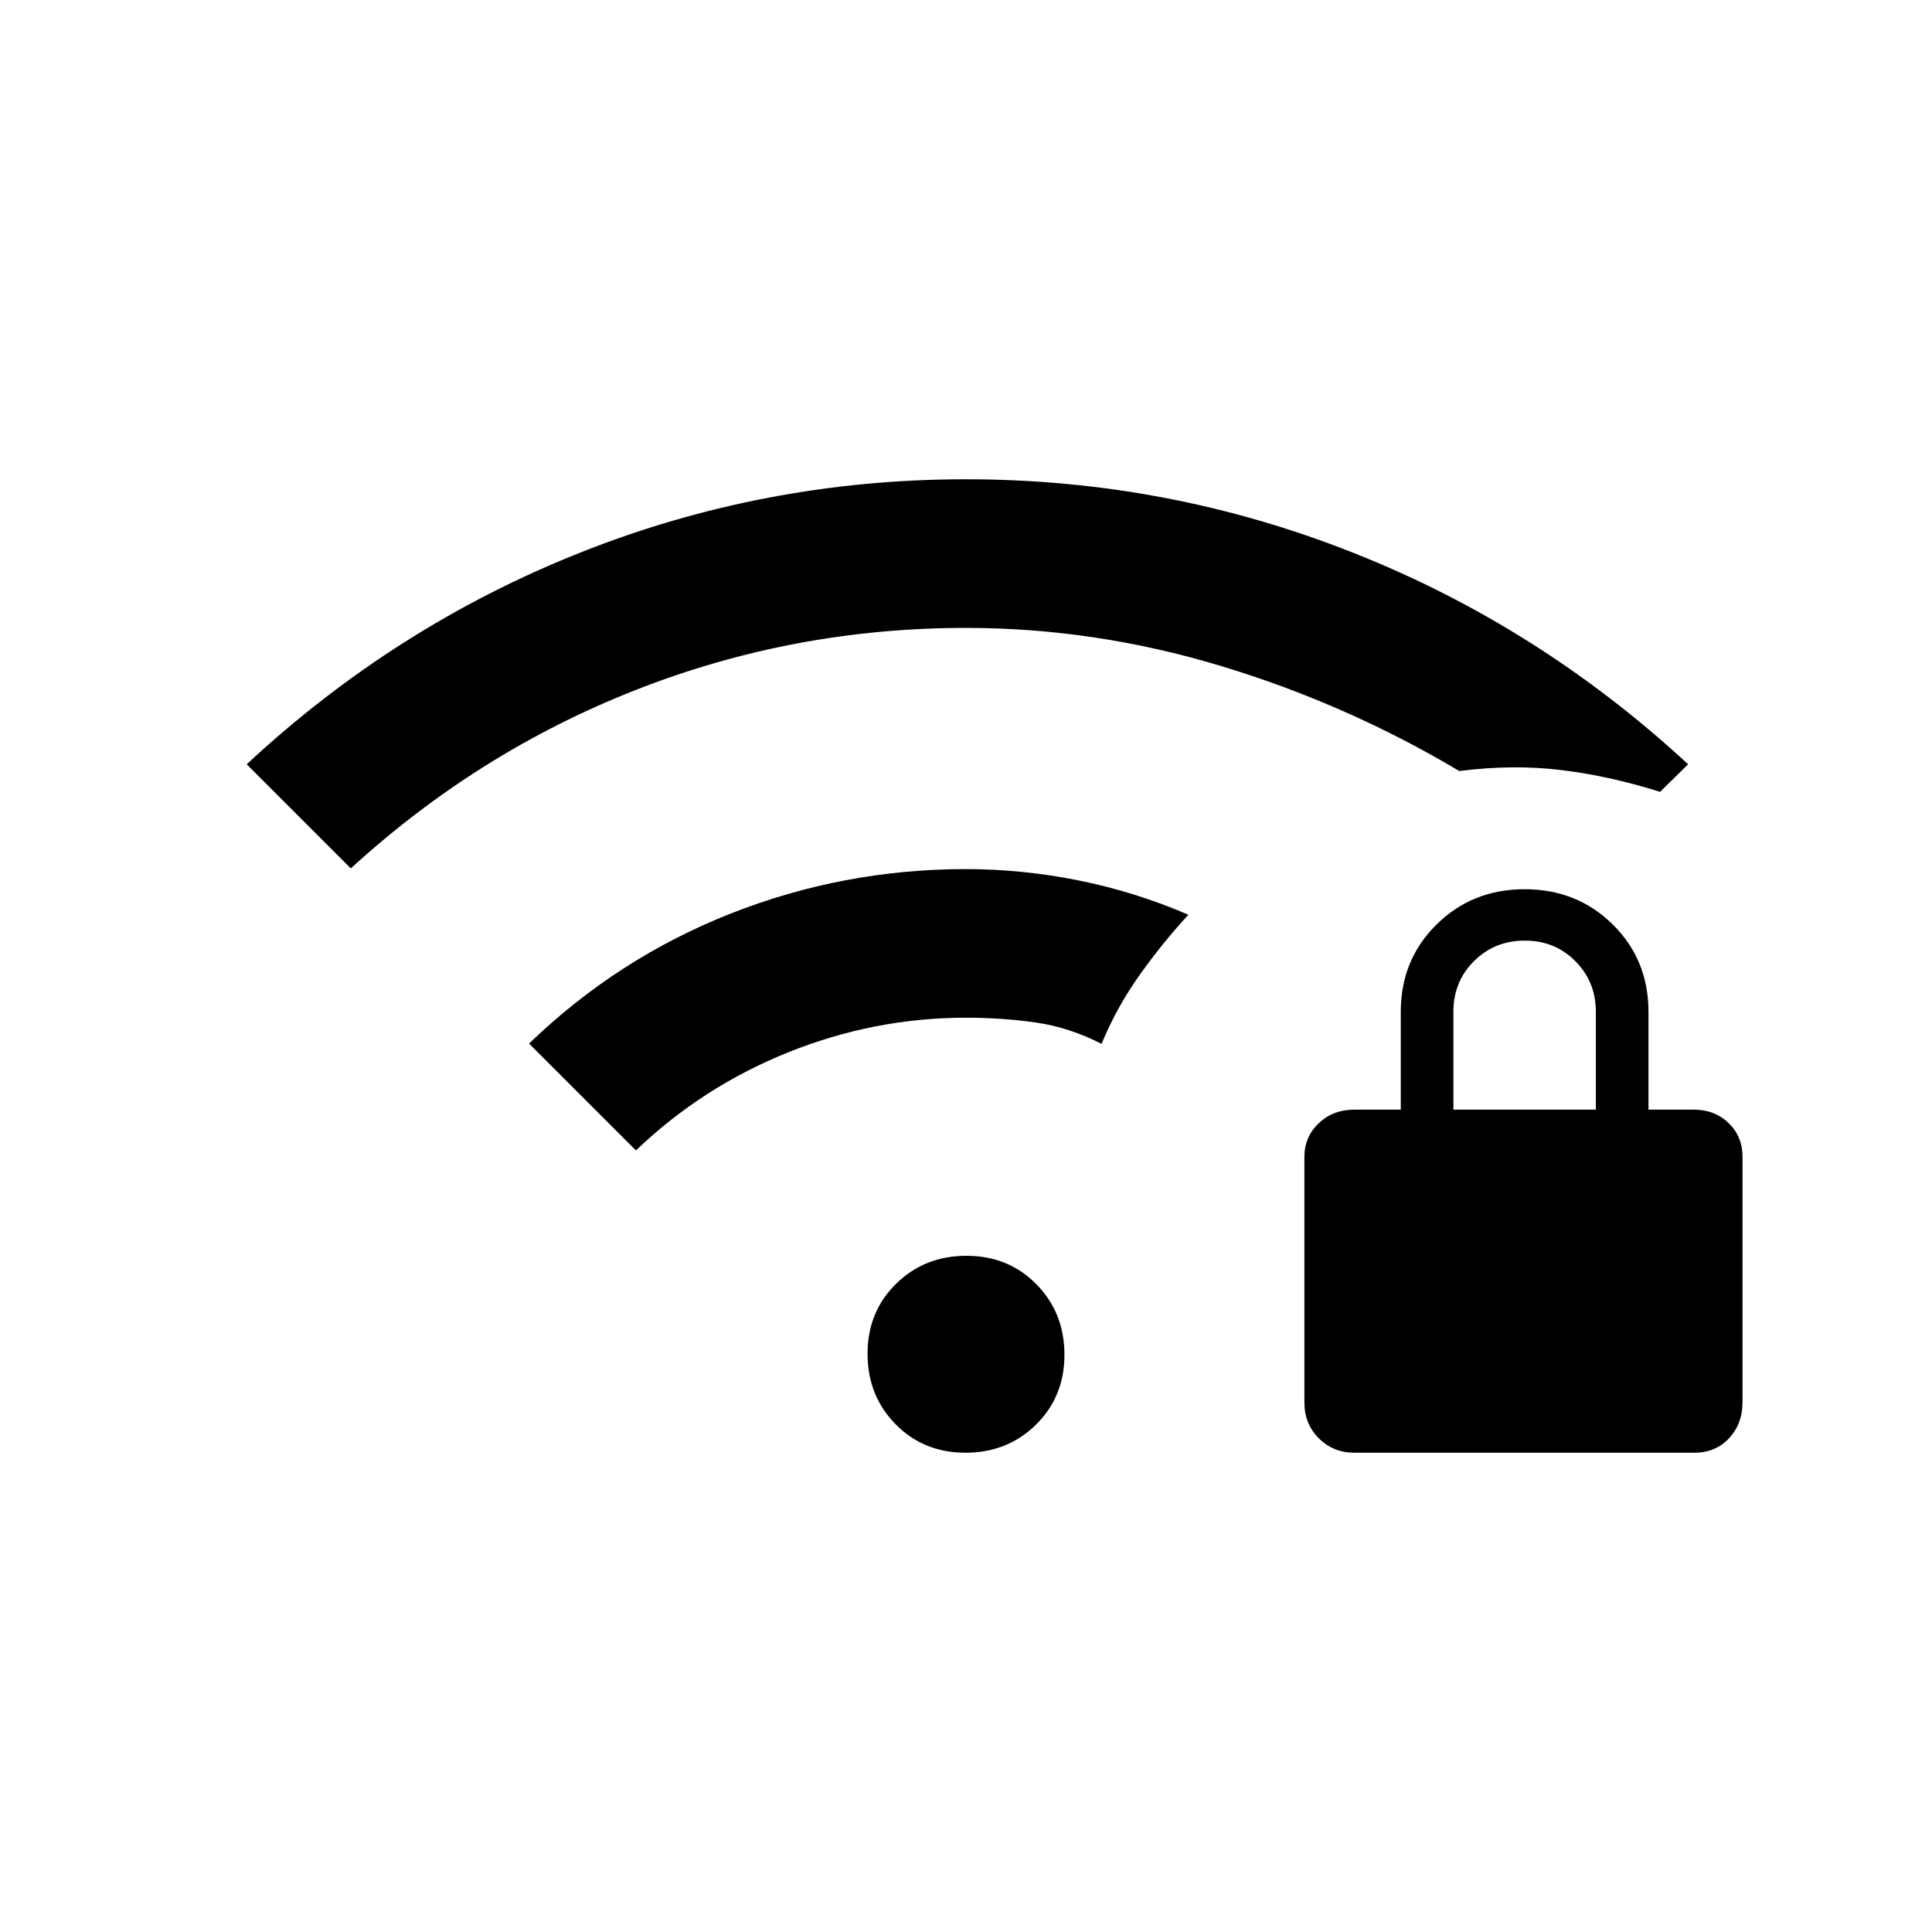 <svg xmlns="http://www.w3.org/2000/svg" height="20" viewBox="0 -960 960 960" width="20"><path d="M672.95-238.15q-10.39 0-17.59-7.13-7.21-7.12-7.21-17.8v-122.04q0-9.99 7.11-16.74 7.11-6.76 17.76-6.76h23.02v-48.61q0-25.86 17.77-43.39t43.79-17.53q26.02 0 43.77 17.53 17.75 17.53 17.75 43.39v48.61h22.57q10.36 0 17.26 6.68 6.9 6.67 6.9 16.71v122.04q0 10.63-6.68 17.83-6.67 7.21-17.27 7.21H672.95Zm49.24-170.47h70.77v-48.73q0-14.76-10.14-25.01-10.14-10.26-25.14-10.26-14.99 0-25.24 10.18-10.25 10.17-10.25 25.21v48.61ZM479.76-238.15q-20.84 0-34.76-14.17-13.92-14.16-13.92-35 0-20.83 14.16-34.76 14.16-13.92 35-13.92T515-321.84q13.92 14.17 13.92 35 0 20.84-14.16 34.76-14.16 13.93-35 13.93ZM174.31-528.5l-51.73-51.73q73.68-68.55 165.46-105.08 91.78-36.54 191.97-36.54 100.18 0 192.46 36.54 92.27 36.53 166.34 105.08l-13.93 13.69q-25-7.88-49.06-10.82-24.06-2.93-50.7.48-56.08-33.39-118.63-52.25Q543.94-648 480.01-648q-85.5 0-163.89 30.75-78.39 30.75-141.81 88.75ZM316-388.35l-53.12-53.11q43.93-42.35 100.01-64.52 56.07-22.17 117.11-22.17 28.06 0 56.15 5.67 28.08 5.67 54.35 17.02-13.04 14.15-24.37 30.13-11.32 15.98-18.78 34.02-16.05-8.23-32.72-10.62-16.68-2.38-34.63-2.38-45.53 0-88.31 17.19-42.77 17.19-75.69 48.77Z"/></svg>